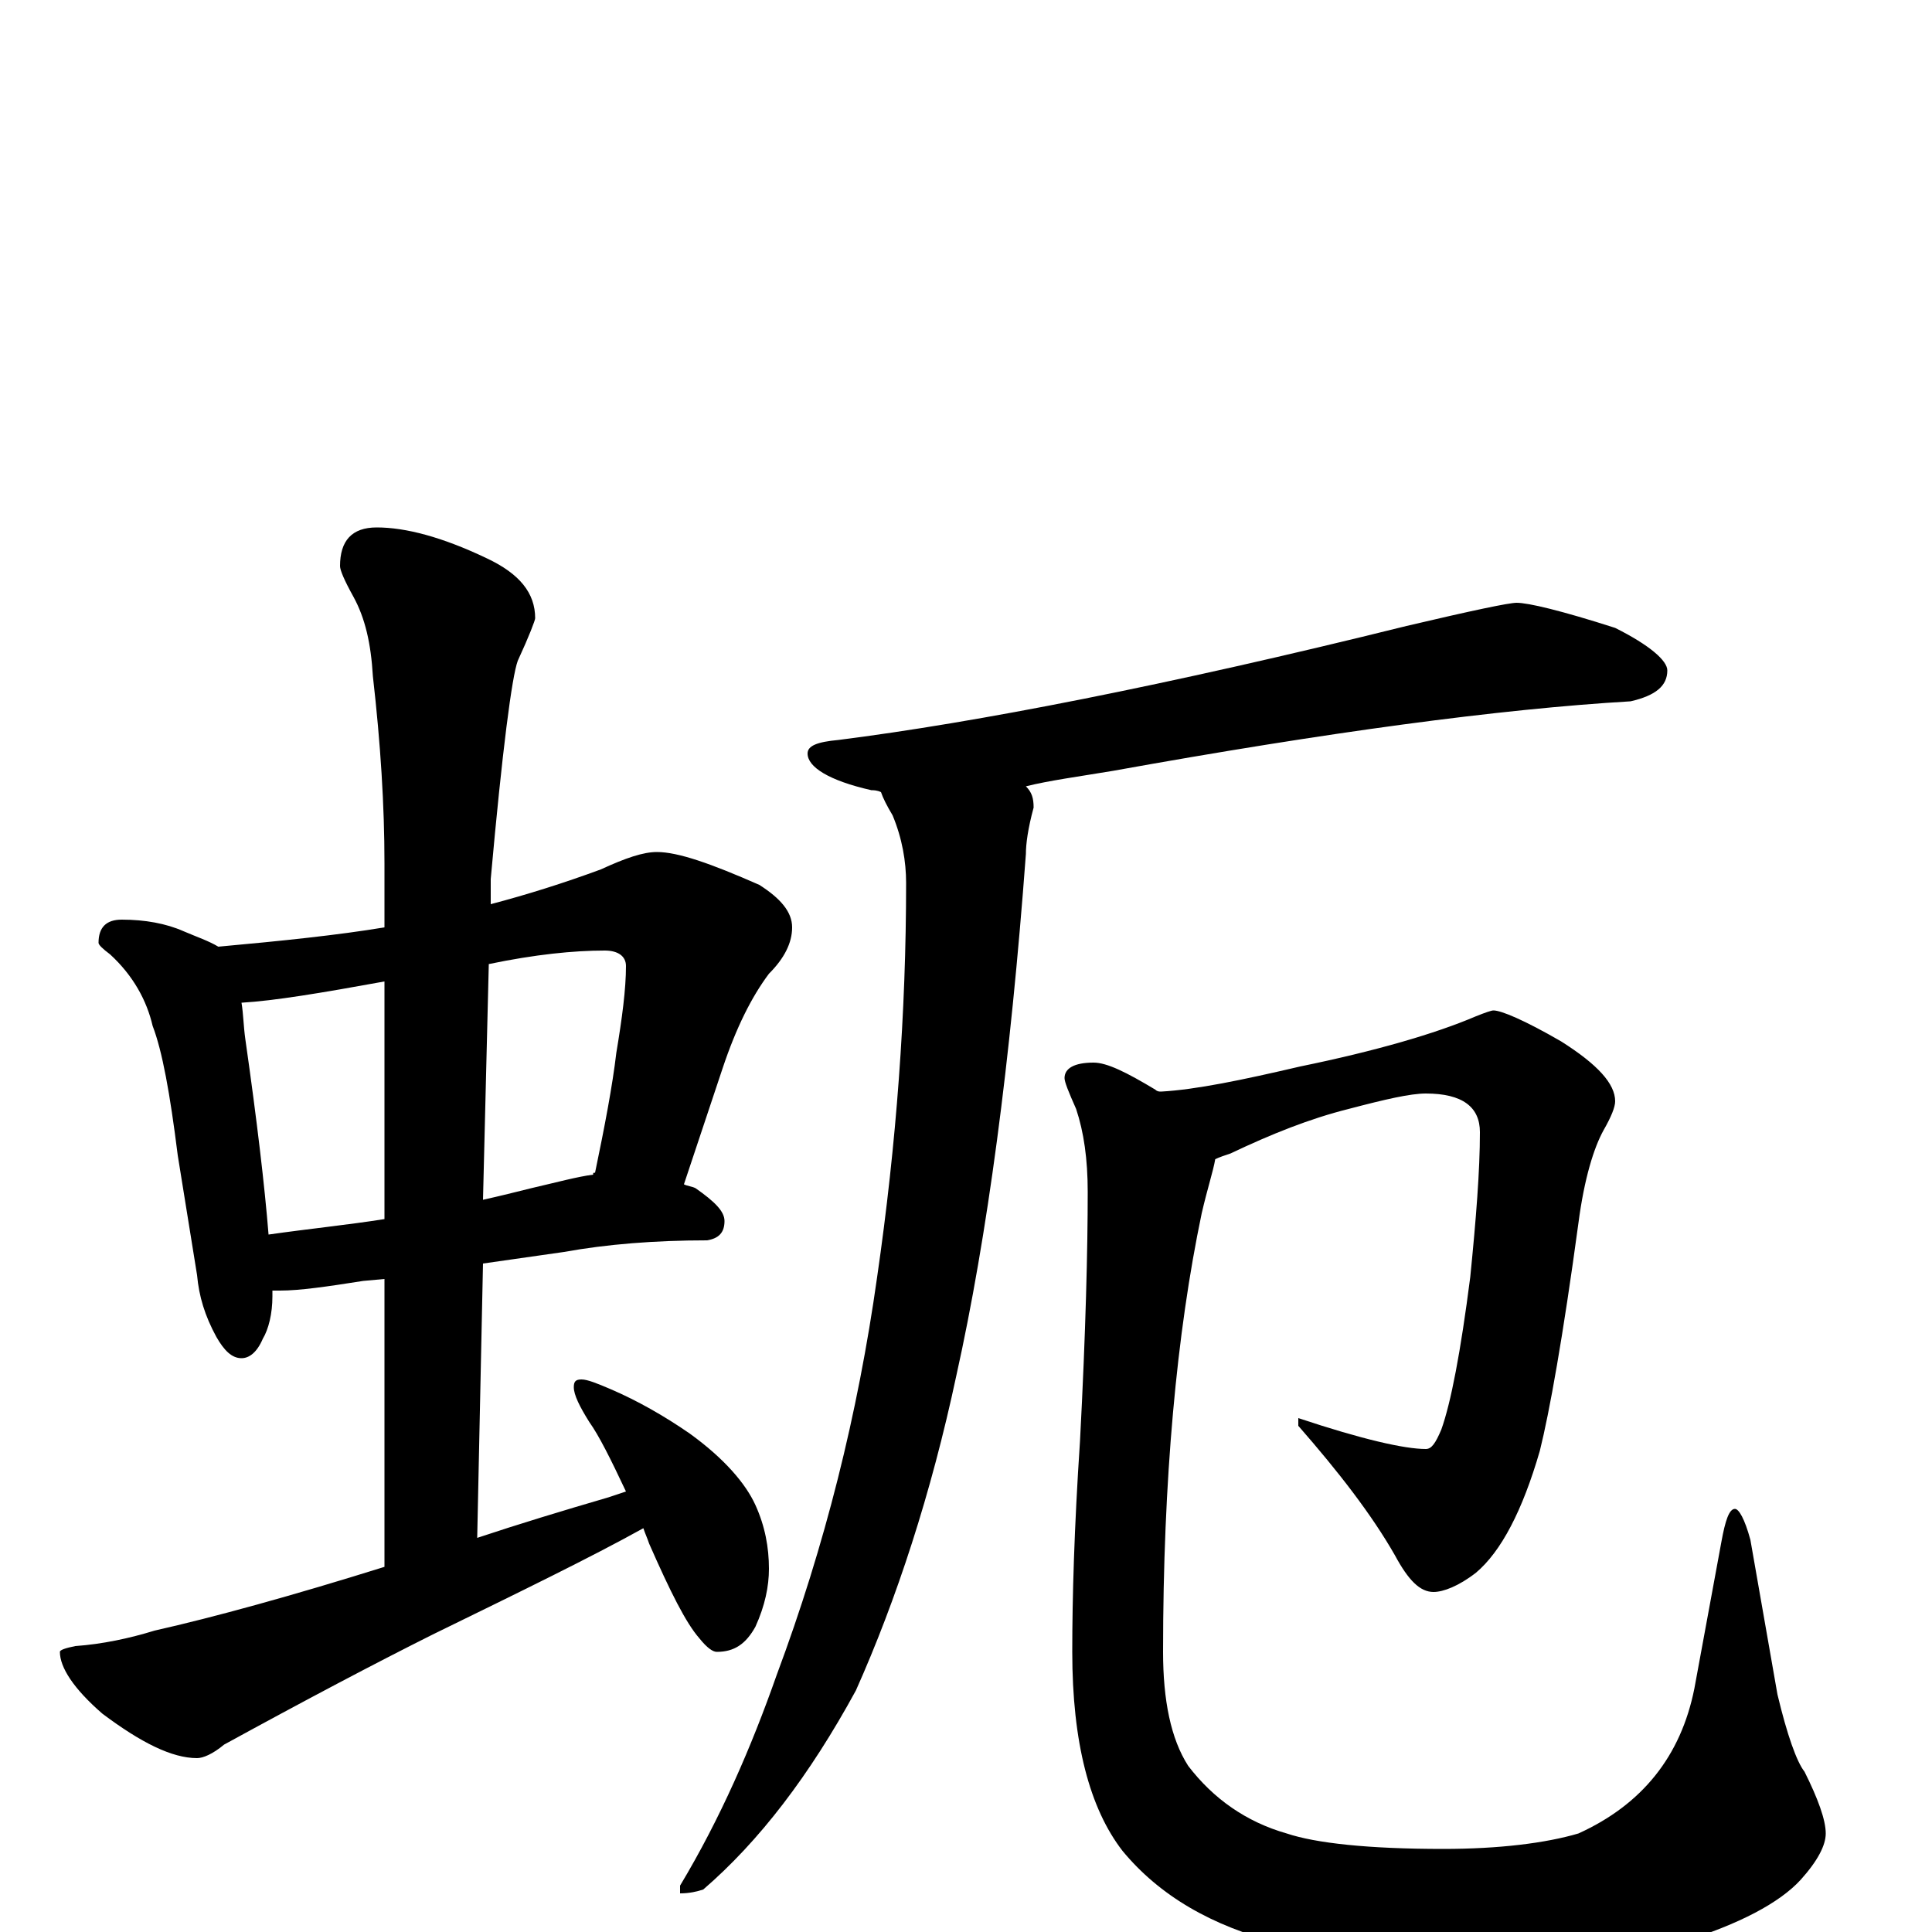 <?xml version="1.0" encoding="utf-8" ?>
<!DOCTYPE svg PUBLIC "-//W3C//DTD SVG 1.1//EN" "http://www.w3.org/Graphics/SVG/1.1/DTD/svg11.dtd">
<svg version="1.1" id="Layer_1" xmlns="http://www.w3.org/2000/svg" xmlns:xlink="http://www.w3.org/1999/xlink" x="0px" y="145px" width="1000px" height="1000px" viewBox="0 0 1000 1000" enable-background="new 0 0 1000 1000" xml:space="preserve">
<g id="Layer_1">
<path id="glyph" transform="matrix(1 0 0 -1 0 1000)" d="M63,524C75,524 86,522 95,518C102,515 108,513 113,510C146,513 175,516 199,520l0,33C199,583 197,615 193,650C192,667 189,680 183,691C178,700 176,705 176,707C176,720 182,727 195,727C210,727 229,722 252,711C269,703 277,693 277,680C277,679 274,671 268,658C265,650 260,612 254,545l0,-13C273,537 292,543 311,550C324,556 333,559 340,559C351,559 368,553 393,542C404,535 410,528 410,520C410,512 406,504 398,496C389,484 381,468 374,447l-20,-60C356,386 358,386 360,385C370,378 375,373 375,368C375,362 372,359 366,358C339,358 314,356 292,352l-42,-6l-3,-142C268,211 291,218 315,225C318,226 321,227 324,228C316,245 310,257 305,264C300,272 297,278 297,282C297,285 298,286 301,286C304,286 309,284 316,281C330,275 344,267 357,258C375,245 386,232 391,221C396,210 398,199 398,188C398,179 396,169 391,158C386,149 380,145 371,145C369,145 366,147 362,152C355,160 347,176 336,201C335,204 334,206 333,209C306,194 269,176 224,154C194,139 158,120 116,97C110,92 105,90 102,90C89,90 73,98 53,113C38,126 31,137 31,145C31,146 34,147 39,148C53,149 67,152 80,156C111,163 151,174 199,189l0,149l-11,-1C169,334 155,332 145,332C143,332 142,332 141,332C141,331 141,330 141,329C141,320 139,312 136,307C133,300 129,297 125,297C120,297 116,301 112,308C106,319 103,329 102,340l-10,62C88,434 84,456 79,469C76,482 69,495 57,506C53,509 51,511 51,512C51,520 55,524 63,524M139,361C160,364 180,366 199,369l0,123C166,486 142,482 125,481C126,475 126,469 127,462C133,420 137,386 139,361M253,501l-3,-122C259,381 267,383 275,385C288,388 299,391 307,392C307,393 307,393 308,393C313,417 317,438 319,455C322,473 324,488 324,500C324,505 320,508 313,508C297,508 277,506 253,501M785,688C791,688 808,684 836,675C854,666 863,658 863,653C863,645 857,640 844,637C776,633 687,621 576,601C558,598 543,596 531,593C534,590 535,587 535,582C532,571 531,563 531,558C523,450 511,360 495,288C482,227 464,172 443,125C419,81 393,47 364,22C361,21 357,20 352,20l0,4C373,59 389,96 402,133C427,200 444,268 454,339C464,408 469,476 469,543C469,554 467,566 462,578C459,583 457,587 456,590C454,591 452,591 451,591C429,596 418,603 418,610C418,614 423,616 434,617C505,626 603,645 728,676C762,684 781,688 785,688M773,477C777,477 789,472 808,461C827,449 836,439 836,430C836,427 834,422 830,415C825,406 820,390 817,367C809,308 802,269 797,249C788,218 777,197 764,186C755,179 747,176 742,176C735,176 729,182 722,195C710,216 693,238 672,262l0,4C705,255 727,250 738,250C741,250 743,253 746,260C751,274 756,300 761,339C764,369 766,394 766,414C766,427 757,434 738,434C730,434 717,431 698,426C678,421 658,413 637,403C634,402 631,401 629,400C628,394 625,385 622,372C609,310 602,234 602,145C602,120 606,100 615,86C628,69 645,57 666,51C681,46 708,43 747,43C776,43 800,46 817,51C850,66 870,91 877,126l14,76C893,213 895,219 898,219C900,219 903,214 906,203l14,-80C925,102 930,88 934,83C941,69 945,58 945,51C945,45 941,37 932,27C921,15 900,4 871,-5C838,-14 802,-19 763,-19C730,-19 696,-15 663,-6C627,3 600,19 581,42C564,64 555,98 555,145C555,173 556,209 559,254C562,311 563,354 563,383C563,400 561,414 557,426C553,435 551,440 551,442C551,447 556,450 566,450C573,450 583,445 598,436C599,435 600,435 601,435C619,436 643,441 673,448C712,456 743,465 764,474C769,476 772,477 773,477z"/>
</g>
</svg>
